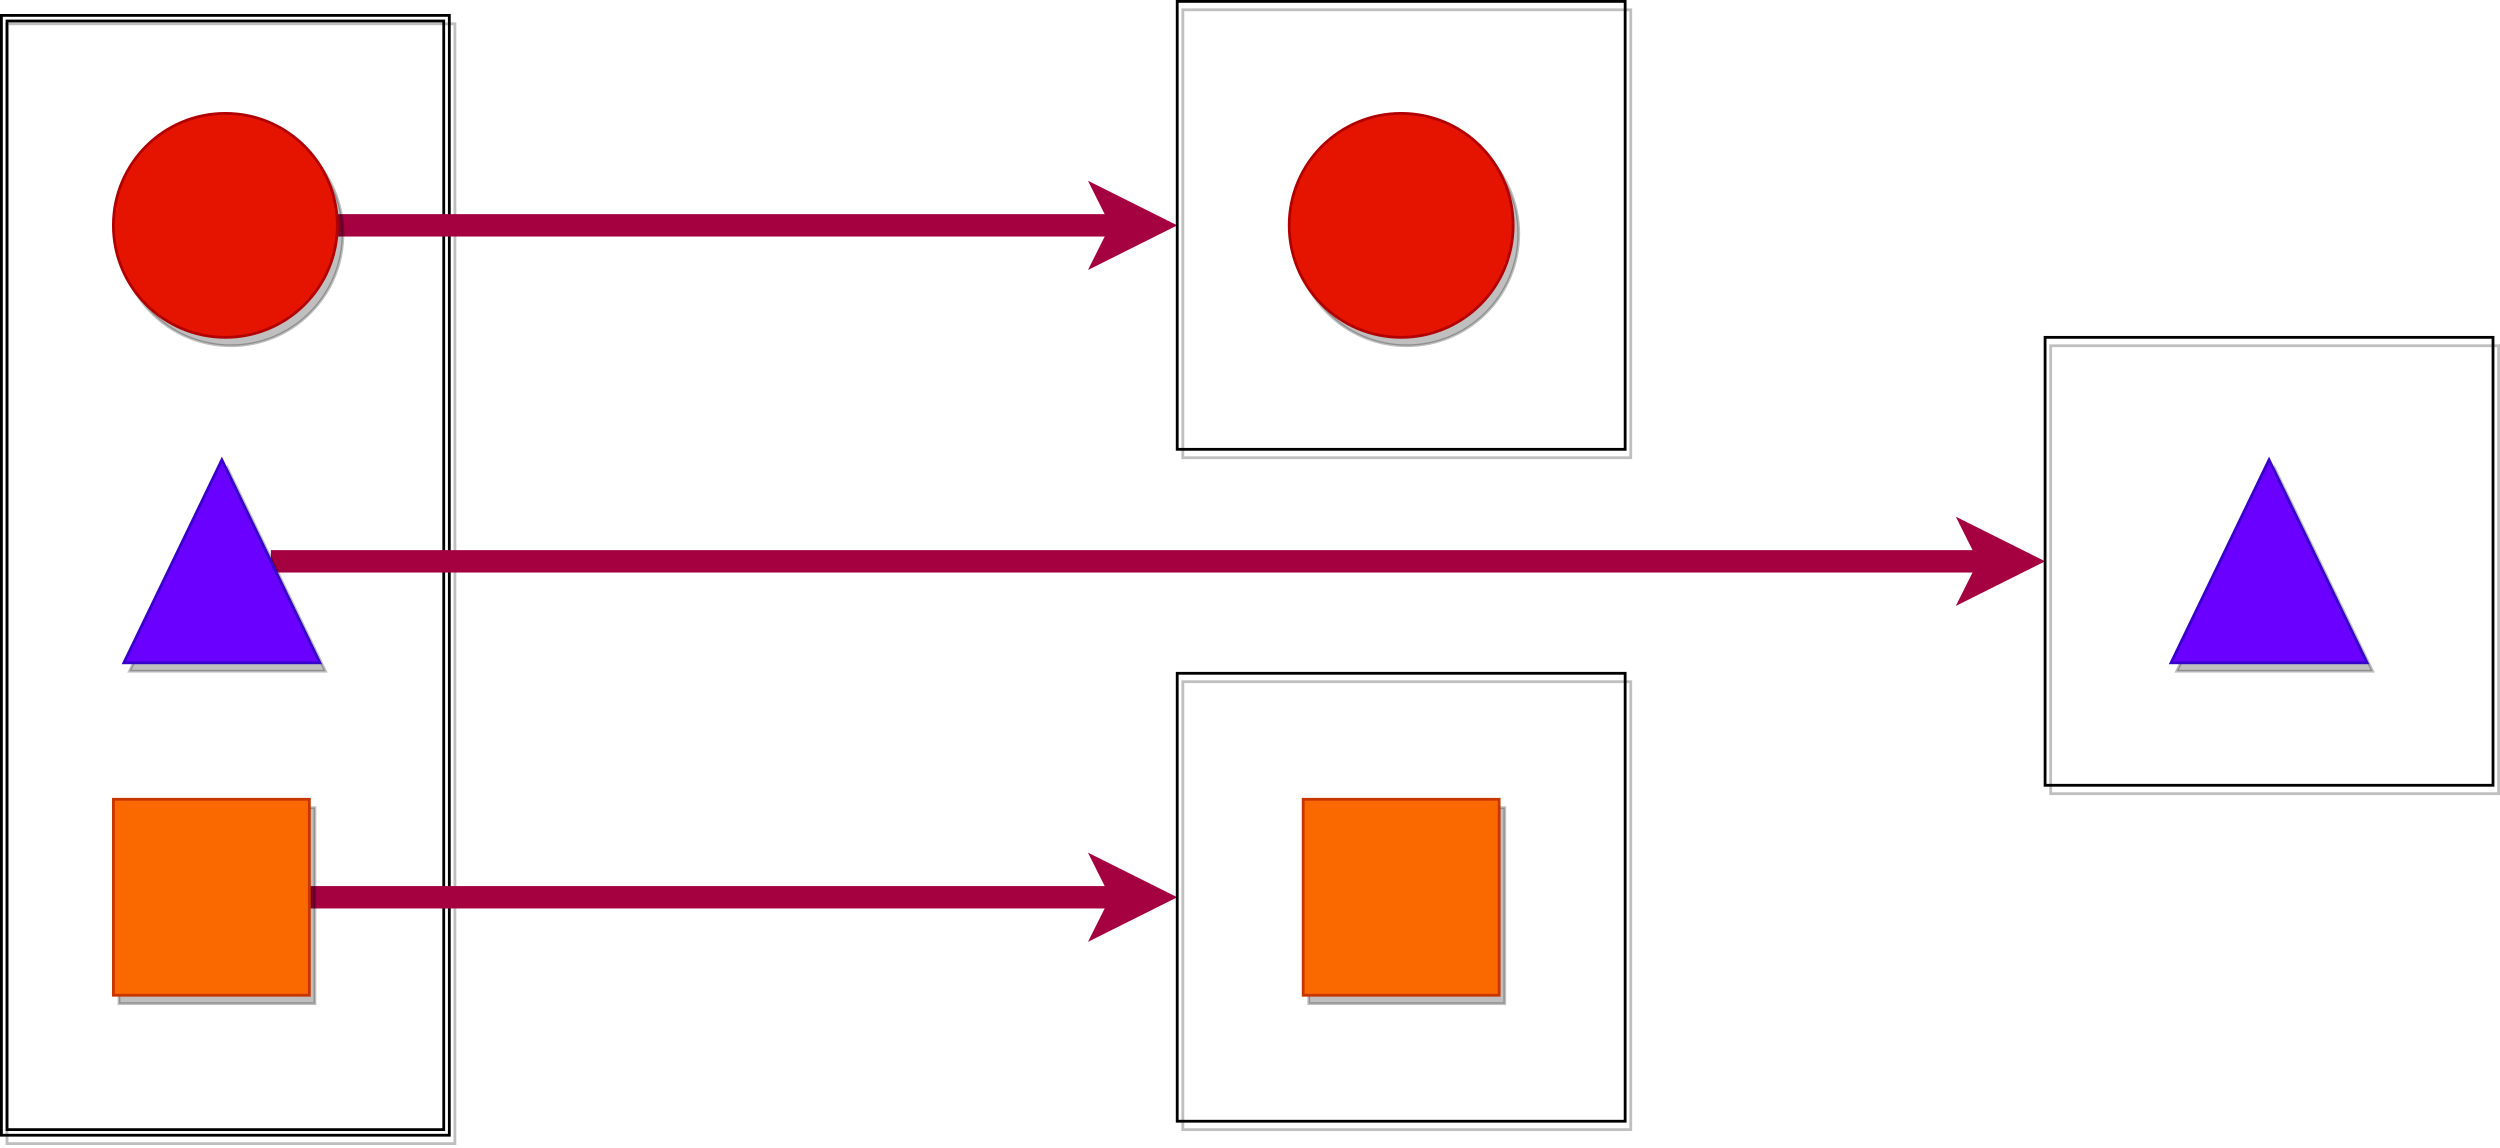 <svg xmlns="http://www.w3.org/2000/svg" xmlns:xlink="http://www.w3.org/1999/xlink" version="1.1" width="893px" height="410px" viewBox="-0.5 -0.5 893 410" content="&lt;mxfile&gt;&lt;diagram id=&quot;-OHKTi65UlXP2bFwIXfg&quot; name=&quot;Page-1&quot;&gt;7Vldc6IwFP01Pm4nfOPjatvdl33qzmz7mEqATANxQlTsr98EEwgF6xZRx219kXvyBbnnnGtw4syz8geDy/QXjRCZ2CAqJ87txLYtd2qLL4lsd0jo+zsgYThSnRrgAb8iBQKFrnCEilZHTinheNkGFzTP0YK3MMgY3bS7xZS0V13CBHWAhwUkXfQPjniqUBuApuEnwkmql/Z1SwZ1bwUUKYzoxoCcu4kzZ5Ty3VVWzhGRu6c3Zjfufk9rfWcM5fxfBri7AWtIVurhCkpE4wenmXamUY/Ht3rTxJMu5SUqxYyziK6eqxZLBIyu8gjJqYCINinm6GEJF7J5IxgksJRnRHWud0wGCYFFocYR+IzIjLIIsTkllAk4pzmSQ14QX6SqW8EZfUG6R4RiuCLyjmKa83uYYSJJ+RumNIMKVQS0HBljQt7MntE1NJ4FFfjVjCmH3IiFFpAZowiboaKsgaidRYyjcm+S3Zo6QnSIZoizreiiB3iKbUpvrgo3Bnl9haUGb11NW6gEk9RTN1wQF4oO/dTQt2tQAUVCTiqkjKc0oTkkdw06W6zYuiKE1U4+KjF/lIm88VT0ZLTclirHVbDVQS7u+NEMnpoZZNgMq6Jtiyha4OEgikxsJwoBCJwO8UTLdw8AV64UE7r5nmNhDpjmrbTLnXo/6WJj6Yot3jgkhyxB2n32kIMhIhZct+c/JtN68fdcgDMM86TK8QGdt01hXNWLzXcCAObzoUn1IQBxrOW9y9q3KVADjY5x9bkOl5jaQhOmT9QFzTCKoO5kOkUwhlF02XK8UehrQ/J7jWKw4Hvk+3ETGCh4/fvHFLx3LsFbhwV/WZXPA0fs71CVx9APQY+oQfW5ElG3S79j90i6p/SPIWhremFBD63855R913QGGoHdYwTOuYzAPmwEYoQ4n12+8M9sJd5BloA8y+2zhKuq821LCLyOI4Q9jhCO4QjO0QUDFsvdkT7GpSTJSenyKU6HXvCmRHT50Hs6rMGjGNF9AfG/M2KElIVhO2WWd9aceV85O15mfb57wpz5I1bos2bvq2Tbtm9drmQHh4nzaV/qjJDaqe3cBJd87WKF1+Xmpz/VjyLYdkpPeOwWYfN3UdVm/Ovm3P0F&lt;/diagram&gt;&lt;/mxfile&gt;"><defs/><g><rect x="0" y="5" width="160" height="400" fill="none" stroke="#000000" pointer-events="all" transform="translate(2,3)" opacity="0.25"/><rect x="0" y="5" width="160" height="400" fill="none" stroke="rgb(0, 0, 0)" pointer-events="all"/><rect x="2" y="7" width="156" height="396" fill="none" stroke="rgb(0, 0, 0)" pointer-events="all"/><path d="M 96.25 200 Q 96.25 200 710.56 200" fill="none" stroke="#a50040" stroke-width="8" stroke-miterlimit="10" pointer-events="stroke"/><path d="M 721.06 200 L 707.06 207 L 710.56 200 L 707.06 193 Z" fill="#a50040" stroke="#a50040" stroke-width="8" stroke-miterlimit="10" pointer-events="all"/><path d="M 42.5 165 L 115 200 L 42.5 235 Z" fill="#000000" stroke="#000000" stroke-miterlimit="10" transform="translate(2,3)rotate(-90,78.75,200)" pointer-events="all" opacity="0.25"/><path d="M 42.5 165 L 115 200 L 42.5 235 Z" fill="#6a00ff" stroke="#3700cc" stroke-miterlimit="10" transform="rotate(-90,78.75,200)" pointer-events="all"/><path d="M 110 320 Q 110 320 400.56 320" fill="none" stroke="#a50040" stroke-width="8" stroke-miterlimit="10" pointer-events="stroke"/><path d="M 411.06 320 L 397.06 327 L 400.56 320 L 397.06 313 Z" fill="#a50040" stroke="#a50040" stroke-width="8" stroke-miterlimit="10" pointer-events="all"/><rect x="40" y="285" width="70" height="70" fill="#000000" stroke="#000000" pointer-events="all" transform="translate(2,3)" opacity="0.25"/><rect x="40" y="285" width="70" height="70" fill="#fa6800" stroke="#c73500" pointer-events="all"/><path d="M 120 80 Q 120 80 400.56 80" fill="none" stroke="#a50040" stroke-width="8" stroke-miterlimit="10" pointer-events="stroke"/><path d="M 411.06 80 L 397.06 87 L 400.56 80 L 397.06 73 Z" fill="#a50040" stroke="#a50040" stroke-width="8" stroke-miterlimit="10" pointer-events="all"/><ellipse cx="80" cy="80" rx="40" ry="40" fill="#000000" stroke="#000000" pointer-events="all" transform="translate(2,3)" opacity="0.25"/><ellipse cx="80" cy="80" rx="40" ry="40" fill="#e51400" stroke="#b20000" pointer-events="all"/><rect x="420" y="0" width="160" height="160" fill="none" stroke="#000000" pointer-events="all" transform="translate(2,3)" opacity="0.25"/><rect x="420" y="0" width="160" height="160" fill="none" stroke="rgb(0, 0, 0)" pointer-events="all"/><rect x="730" y="120" width="160" height="160" fill="none" stroke="#000000" pointer-events="all" transform="translate(2,3)" opacity="0.25"/><rect x="730" y="120" width="160" height="160" fill="none" stroke="rgb(0, 0, 0)" pointer-events="all"/><rect x="420" y="240" width="160" height="160" fill="none" stroke="#000000" pointer-events="all" transform="translate(2,3)" opacity="0.25"/><rect x="420" y="240" width="160" height="160" fill="none" stroke="rgb(0, 0, 0)" pointer-events="all"/><ellipse cx="500" cy="80" rx="40" ry="40" fill="#000000" stroke="#000000" pointer-events="all" transform="translate(2,3)" opacity="0.25"/><ellipse cx="500" cy="80" rx="40" ry="40" fill="#e51400" stroke="#b20000" pointer-events="all"/><path d="M 773.75 165 L 846.25 200 L 773.75 235 Z" fill="#000000" stroke="#000000" stroke-miterlimit="10" transform="translate(2,3)rotate(-90,810,200)" pointer-events="all" opacity="0.25"/><path d="M 773.75 165 L 846.25 200 L 773.75 235 Z" fill="#6a00ff" stroke="#3700cc" stroke-miterlimit="10" transform="rotate(-90,810,200)" pointer-events="all"/><rect x="465" y="285" width="70" height="70" fill="#000000" stroke="#000000" pointer-events="all" transform="translate(2,3)" opacity="0.25"/><rect x="465" y="285" width="70" height="70" fill="#fa6800" stroke="#c73500" pointer-events="all"/></g></svg>